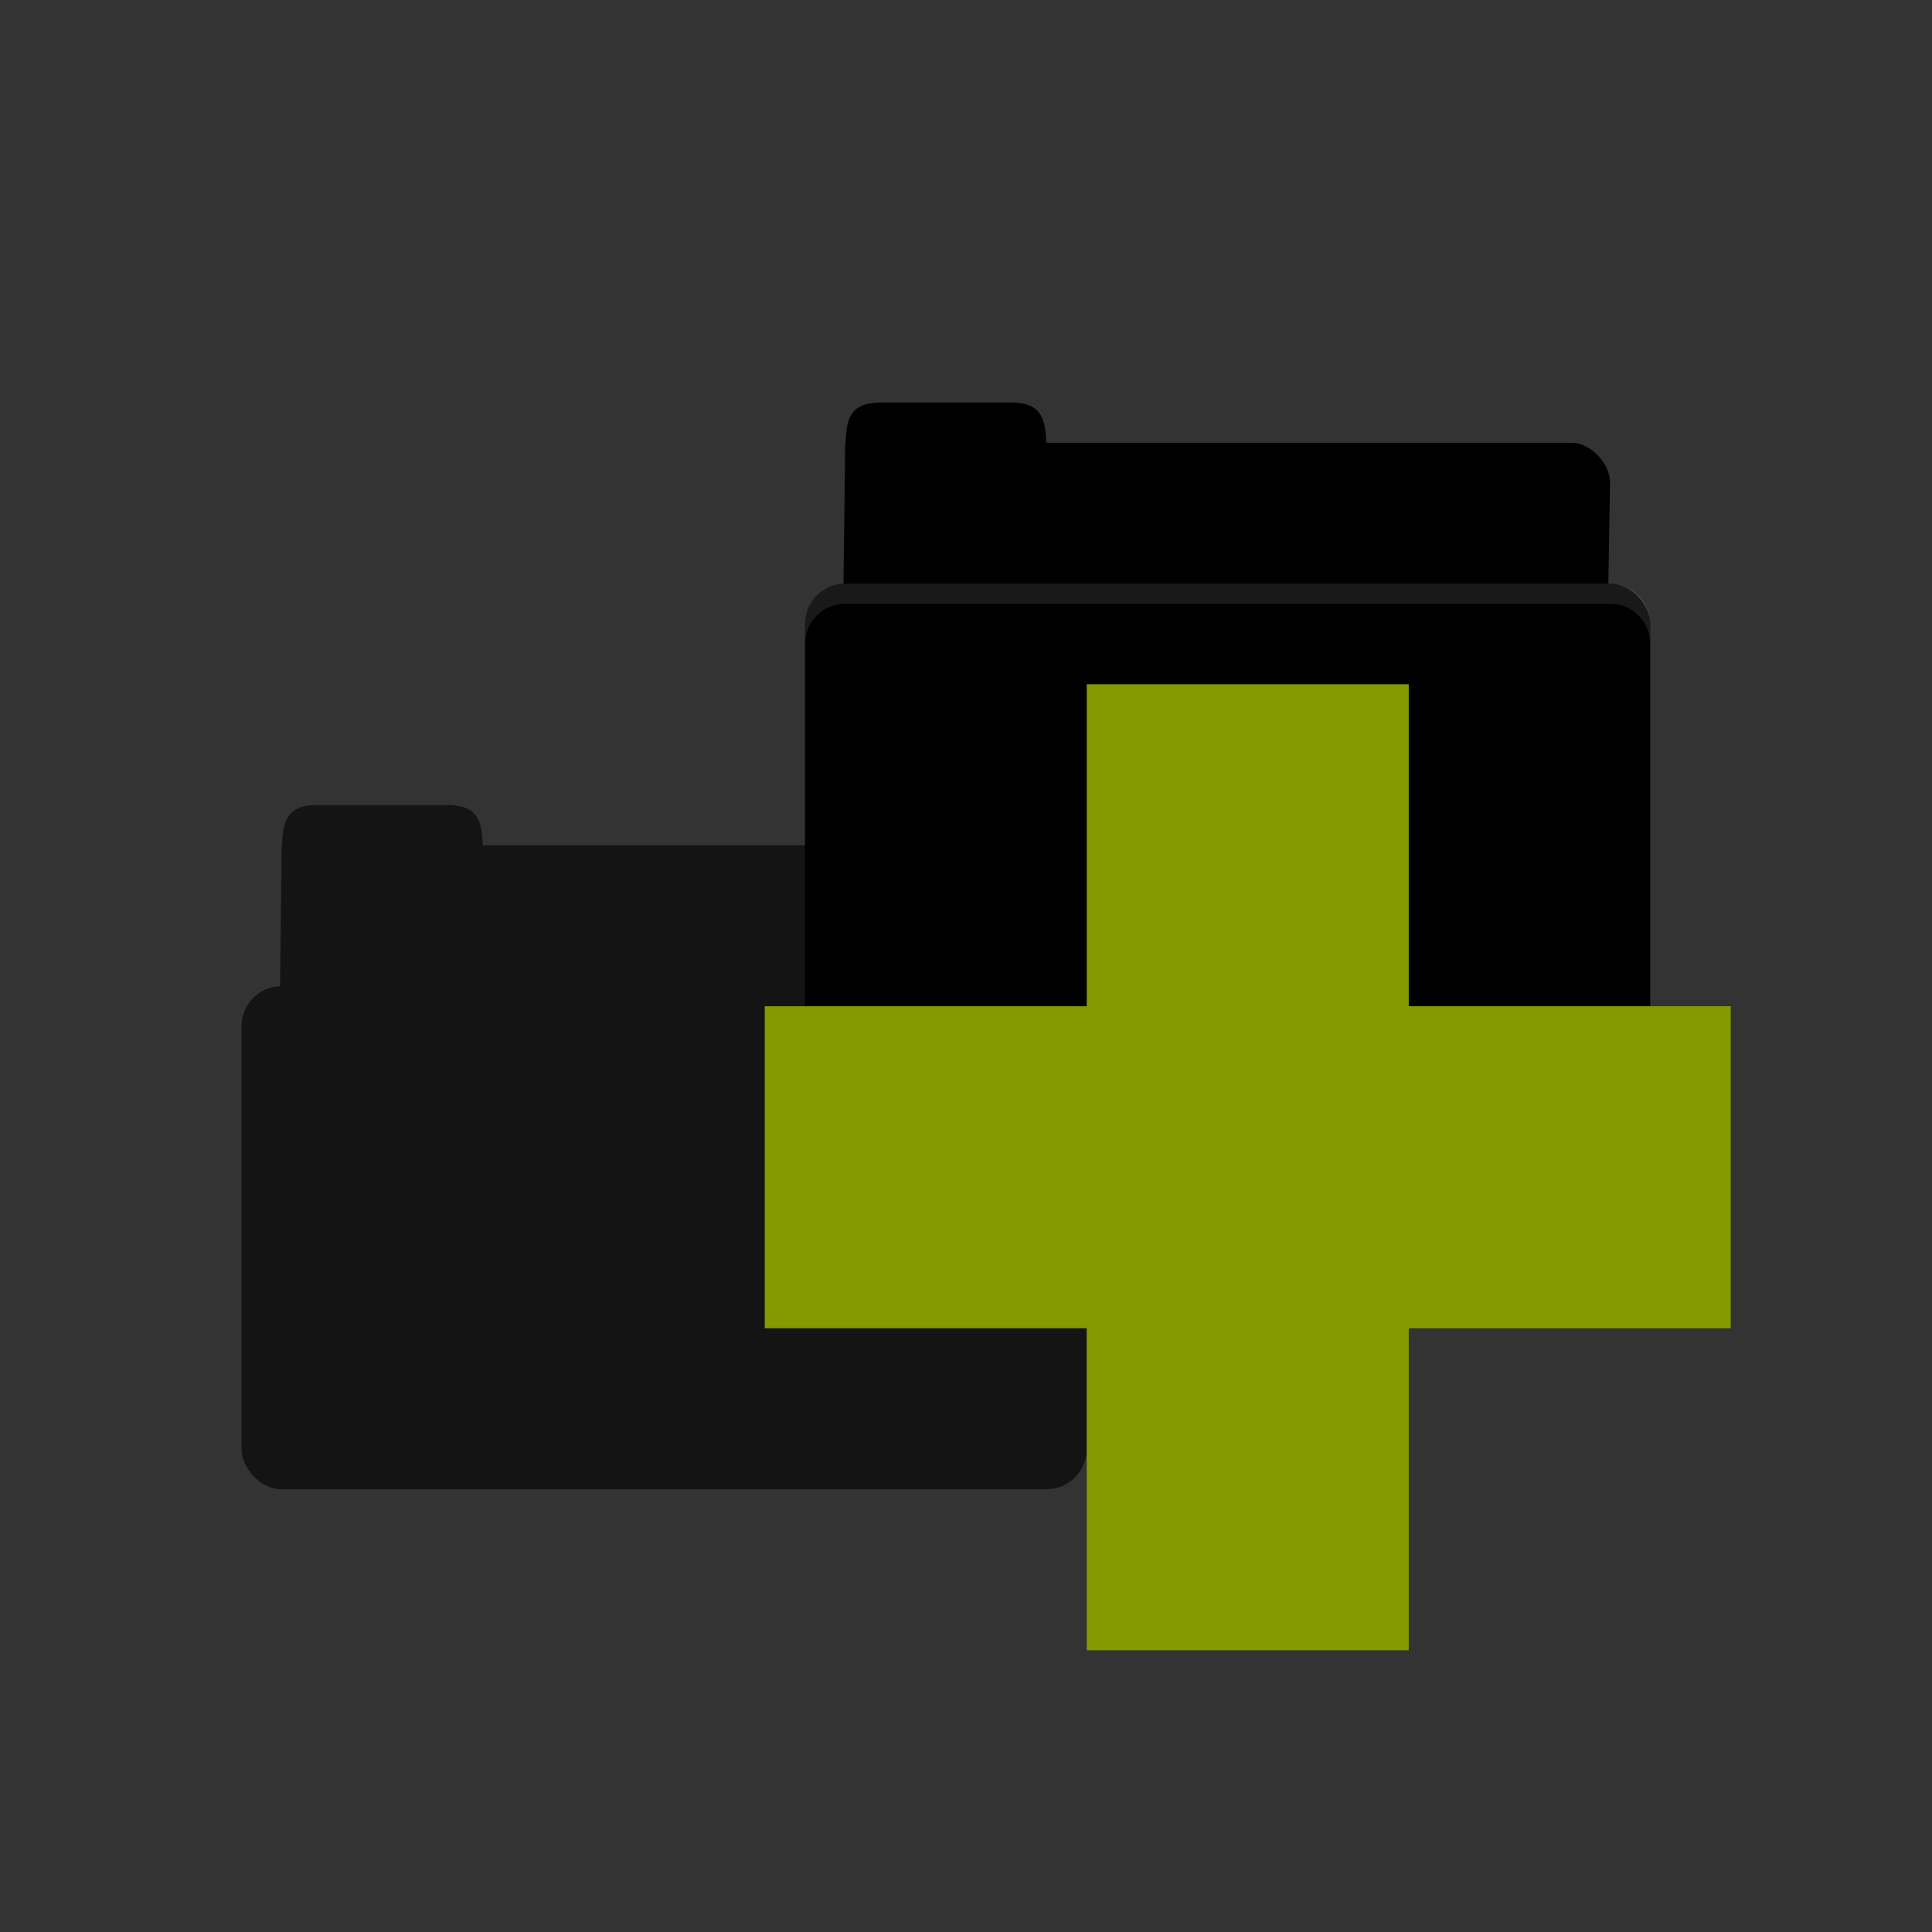 <?xml version="1.0" encoding="UTF-8" standalone="no"?>
<svg
   xmlns:dc="http://purl.org/dc/elements/1.1/"
   xmlns:cc="http://creativecommons.org/ns#"
   xmlns:rdf="http://www.w3.org/1999/02/22-rdf-syntax-ns#"
   xmlns:svg="http://www.w3.org/2000/svg"
   xmlns="http://www.w3.org/2000/svg"
   xmlns:sodipodi="http://sodipodi.sourceforge.net/DTD/sodipodi-0.dtd"
   xmlns:inkscape="http://www.inkscape.org/namespaces/inkscape"
   width="48"
   viewBox="0 0 48 48"
   height="48"
   id="svg2"
   version="1.1"
   inkscape:version="0.48.5 r10040"
   sodipodi:docname="add-folders-to-archive.svg">
  <rect x="0" y="0" width="48" height="48" fill="#333333" stroke="none"/>
  <defs
     id="defs20" />
  <sodipodi:namedview
     pagecolor="#ffffff"
     bordercolor="#666666"
     borderopacity="1"
     objecttolerance="10"
     gridtolerance="10"
     guidetolerance="10"
     inkscape:pageopacity="0"
     inkscape:pageshadow="2"
     inkscape:window-width="1920"
     inkscape:window-height="1025"
     id="namedview18"
     showgrid="true"
     inkscape:zoom="4.8287495"
     inkscape:cx="5.6072662"
     inkscape:cy="23.877273"
     inkscape:window-x="0"
     inkscape:window-y="28"
     inkscape:window-maximized="1"
     inkscape:current-layer="svg2">
    <inkscape:grid
       type="xygrid"
       id="grid3018" />
  </sodipodi:namedview>
  <g
     id="g3821"
     style="opacity:0.6"
     transform="translate(0,10)">
    <path
       style="fill:replacecolour2;fill-opacity:1;stroke:none"
       d="m 7.95,11 17.1,0 c 0.45,0 0.958,0.5 0.95,1 l -0.05,3 c -0.009,0.554 -0.424,1 -0.95,1 l -17.1,0 c -0.526,0 -0.957,-0.446 -0.95,-1 L 7,11 z"
       id="path3020"
       inkscape:connector-curvature="0"
       sodipodi:nodetypes="csssssscc" />
    <path
       style="fill:replacecolour2;fill-opacity:1;stroke:none"
       d="m 7,11.5 c 0,-1 0,-1.5 0.909,-1.5 l 3.182,0 c 0.909,0 0.909,0.5 0.909,1.5 z"
       id="path3022"
       inkscape:connector-curvature="0"
       sodipodi:nodetypes="csscc" />
    <rect
       style="fill:replacecolour2;fill-opacity:1;stroke:none"
       id="rect3026"
       width="21"
       height="12.5"
       x="6"
       y="14.5"
       rx="1"
       ry="1" />
  </g>
  <path
     style="fill:replacecolour2;fill-opacity:1;stroke:none"
     d="m 21.95,11 17.1,0 c 0.45,0 0.958,0.5 0.95,1 l -0.05,3 c -0.009,0.554 -0.424,1 -0.95,1 l -17.1,0 c -0.526,0 -0.957,-0.446 -0.95,-1 L 21,11 z"
     id="path3811"
     inkscape:connector-curvature="0"
     sodipodi:nodetypes="csssssscc" />
  <path
     style="fill:replacecolour2;fill-opacity:1;stroke:none"
     d="m 21,11.5 c 0,-1 0,-1.5 0.909,-1.5 l 3.182,0 c 0.909,0 0.909,0.5 0.909,1.5 z"
     id="rect3760"
     inkscape:connector-curvature="0"
     sodipodi:nodetypes="csscc" />
  <path
     style="opacity:0.03;fill:#000000;fill-opacity:1;stroke:none"
     d="m 21,13 0,3 19,0 0,-3 z"
     id="path3807"
     inkscape:connector-curvature="0"
     sodipodi:nodetypes="ccccc" />
  <rect
     style="fill:replacecolour1;fill-opacity:1;stroke:none"
     id="rect2990"
     width="21"
     height="12.5"
     x="20"
     y="14.5"
     rx="1"
     ry="1" />
  <path
     style="opacity:0.05;fill:#000000;fill-opacity:1;stroke:none"
     d="m 26,11 0,0.5 0.953,0 12.094,0 c 0.45,0 0.953,0.5 0.953,1 l 0,-0.5 c 0,-0.5 -0.503,-1 -0.953,-1 l -12.094,0 z"
     id="path3813"
     inkscape:connector-curvature="0"
     sodipodi:nodetypes="cccscsscc" />
  <path
     style="opacity:0.05;fill:#000000;fill-opacity:1;stroke:none"
     d="m 21.906,10 c -0.909,0 -0.906,0.5 -0.906,1.5 l 0.016,0 c 0.027,-0.655 0.155,-1 0.891,-1 l 3.188,0 c 0.736,0 0.864,0.345 0.891,1 l 0.016,0 c 0,-1 0.003,-1.5 -0.906,-1.5 l -3.188,0 z"
     id="path3818"
     inkscape:connector-curvature="0" />
  <path
     style="opacity:0.1;fill:#ffffff;fill-opacity:1;stroke:none"
     d="m 21,14.5 c -0.554,0 -1,0.446 -1,1 l 0,0.5 c 0,-0.554 0.446,-1 1,-1 l 19,0 c 0.554,0 1,0.446 1,1 l 0,-0.5 c 0,-0.554 -0.446,-1 -1,-1 l -19,0 z"
     id="rect2991"
     inkscape:connector-curvature="0" />
  <path
     inkscape:connector-curvature="0"
     style="fill:#859900"
     d="m 43,25 -8,0 0,-8 -8,0 0,8 -8,0 0,8 8,0 0,8 8,0 0,-8 8,0 z"
     id="path2996" />
</svg>
